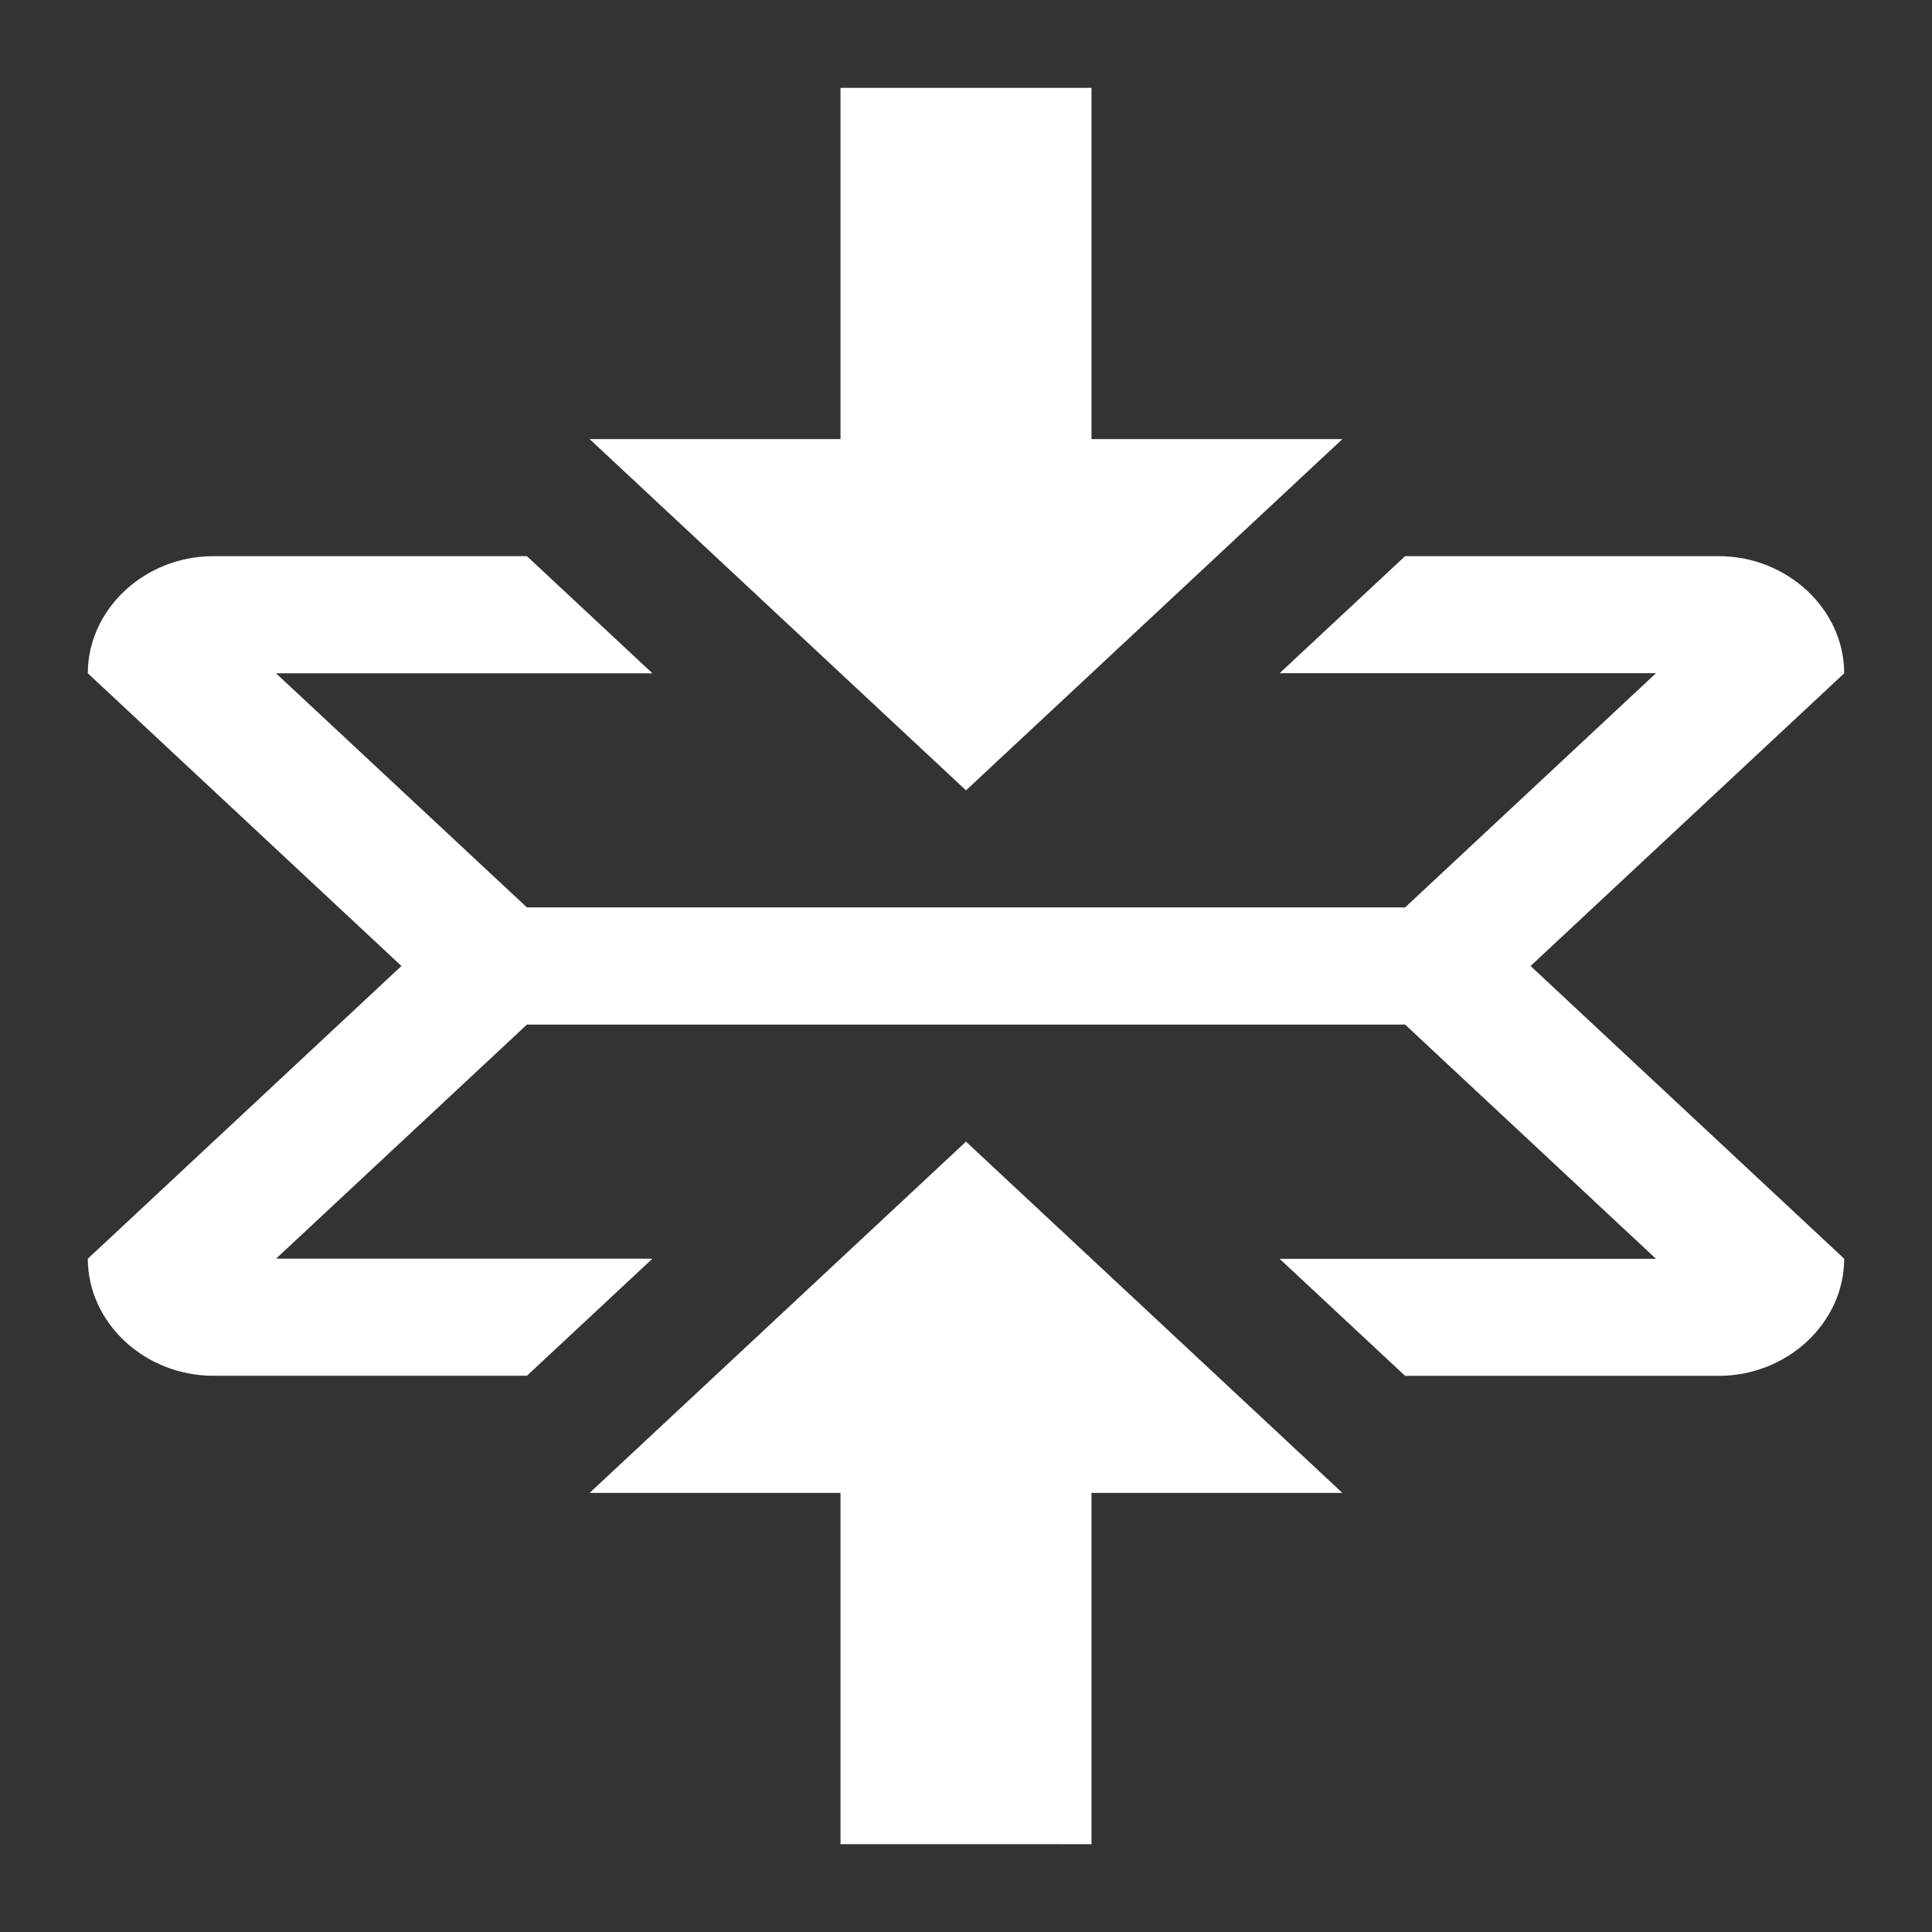 <svg xmlns="http://www.w3.org/2000/svg" width="22" height="22" version="1.1" viewBox="0 0 22 22"><rect x="0" y="0" width="22" height="22" fill="#333333" stroke="none"/><path fill="#fff" d="m 11,13 4.286,4 h -2.857 v 4 H 9.571 V 17 H 6.714 Z M 15.286,5 H 12.429 V 1 H 9.571 V 5 H 6.714 L 11,9 Z M 21,7.667 C 21,6.938 20.353,6.333 19.571,6.333 H 16 l -1.429,1.333 h 4.286 L 16,10.333 H 6 L 3.143,7.667 H 7.429 L 6,6.333 H 2.429 C 1.647,6.333 1,6.938 1,7.667 L 4.571,11 1,14.333 c 0,0.729 0.647,1.333 1.429,1.333 H 6 L 7.429,14.333 H 3.143 L 6,11.667 h 10 l 2.857,2.667 H 14.571 L 16,15.667 h 3.571 C 20.353,15.667 21,15.062 21,14.333 L 17.429,11 Z"/></svg>